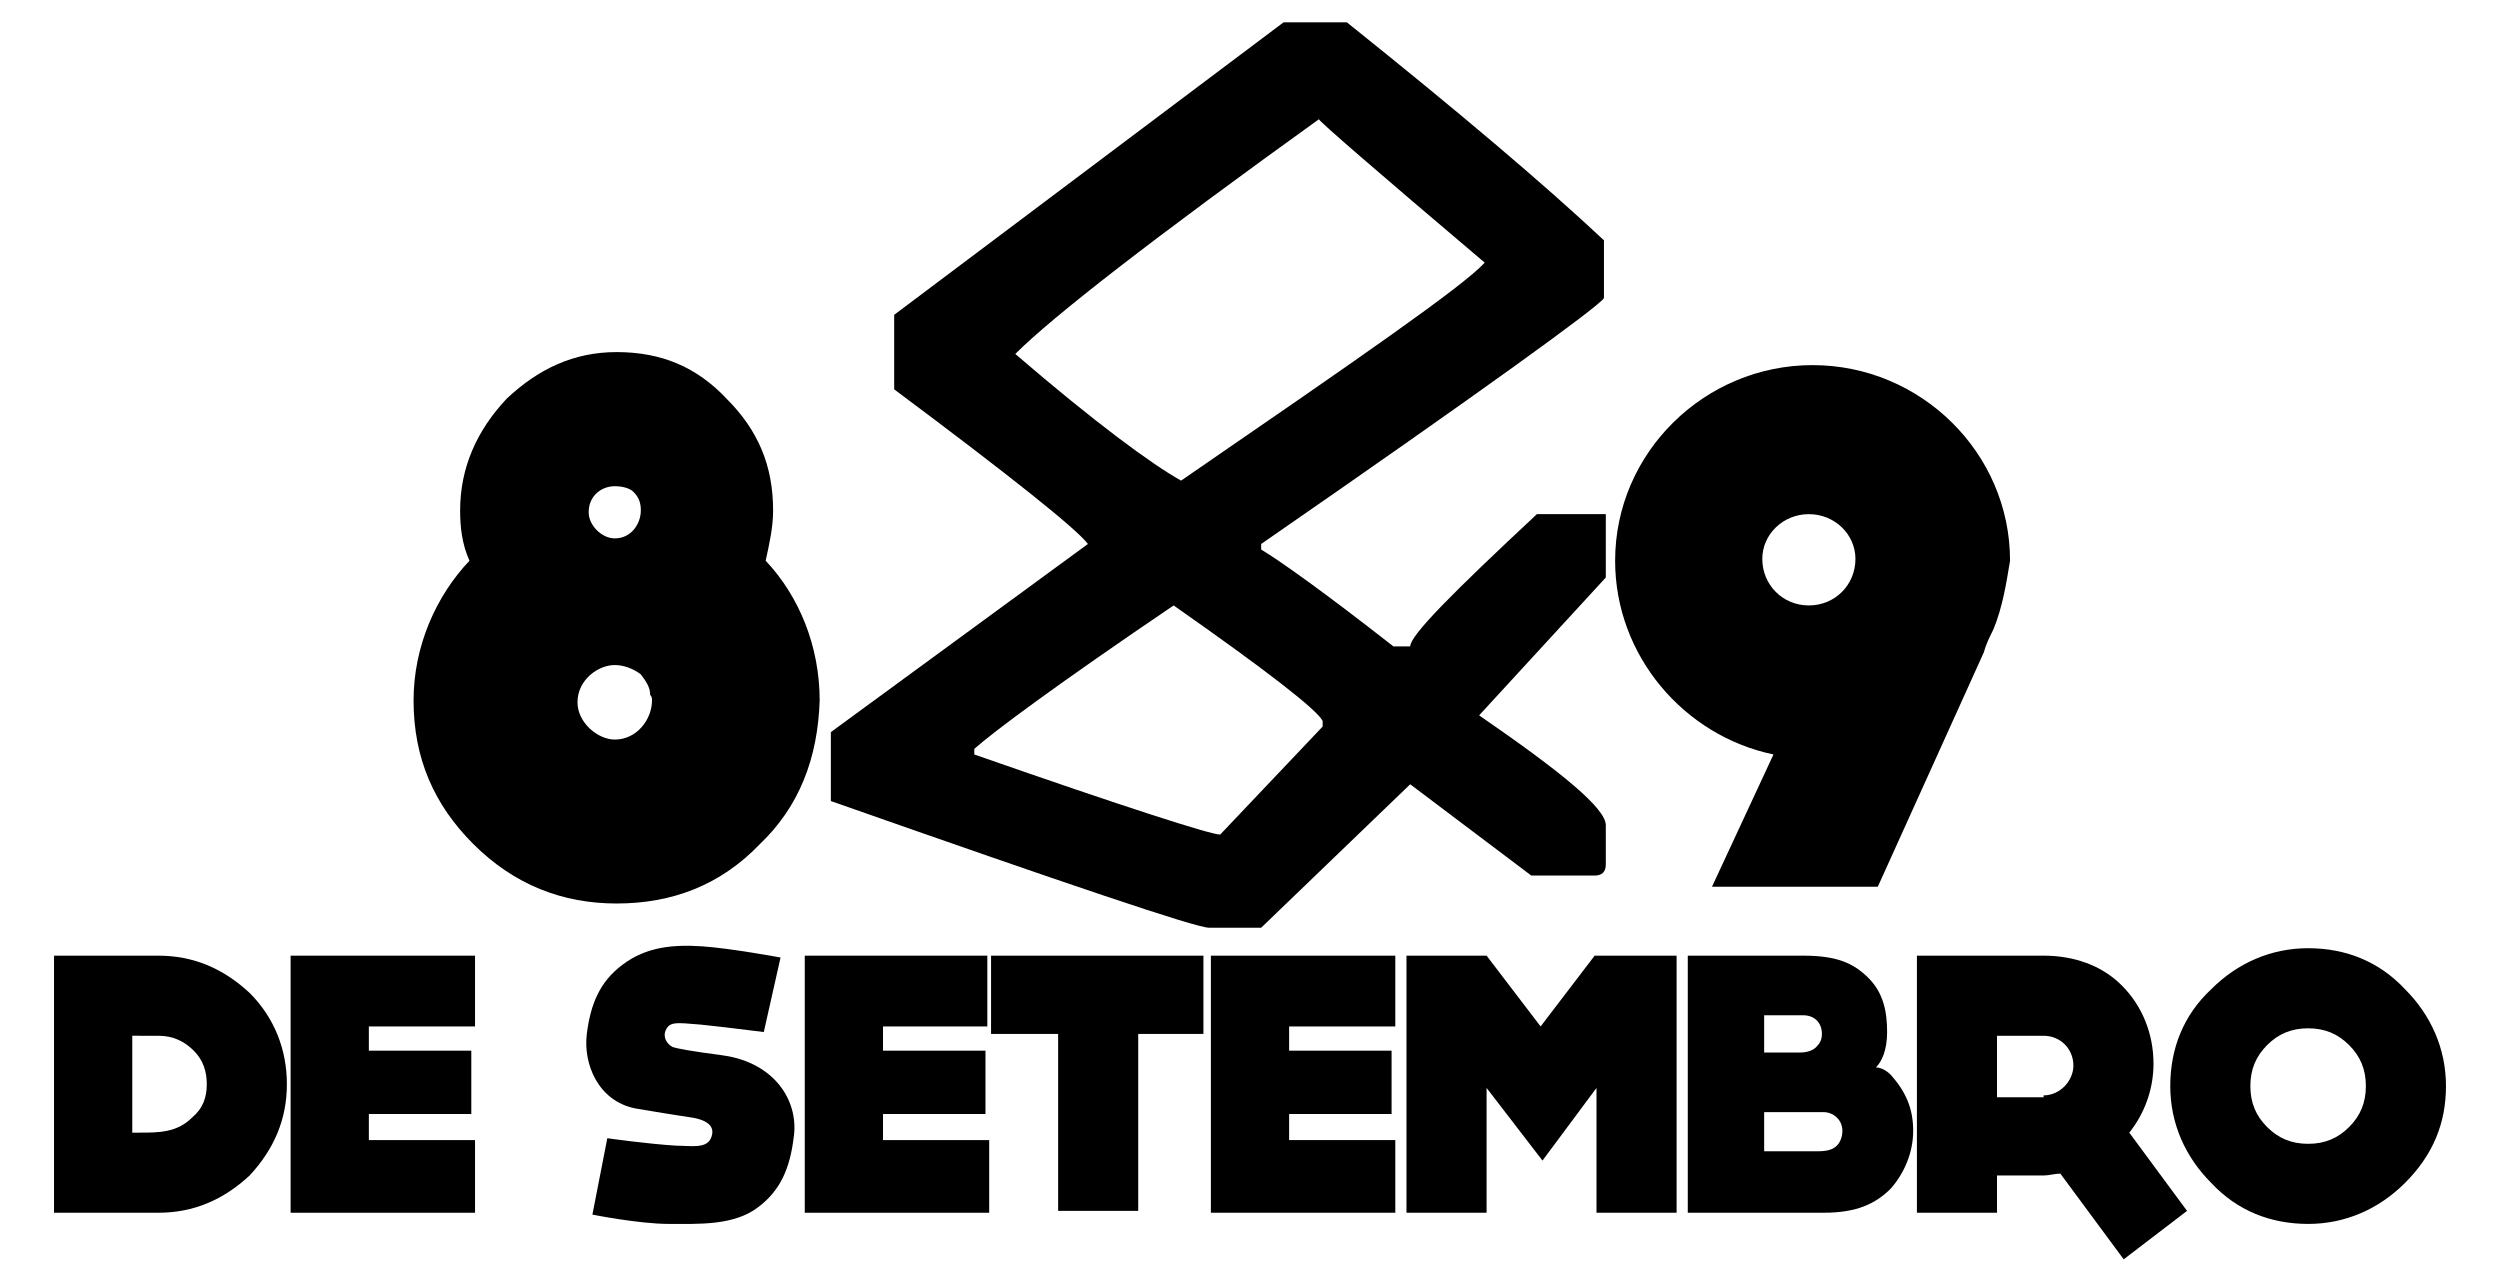 <?xml version="1.0" encoding="utf-8"?>
<!-- Generator: Adobe Illustrator 21.1.0, SVG Export Plug-In . SVG Version: 6.00 Build 0)  -->
<svg version="1.1" id="Layer_1" xmlns="http://www.w3.org/2000/svg" xmlns:xlink="http://www.w3.org/1999/xlink" x="0px" y="0px"
	 viewBox="0 0 134.2 68.8" style="enable-background:new 0 0 134.2 68.8;" xml:space="preserve">
<g>
	<g>
		<path d="M40.8,45.3c-2.1,2.2-4.7,3.2-7.7,3.2c-2.9,0-5.5-1-7.7-3.2c-2.1-2.1-3.2-4.6-3.2-7.7c0-2.9,1.2-5.6,3-7.5
			c-0.4-0.9-0.5-1.8-0.5-2.7c0-2.3,0.9-4.3,2.5-6c1.7-1.6,3.6-2.5,5.9-2.5c2.4,0,4.3,0.8,5.9,2.5c1.7,1.7,2.5,3.6,2.5,6
			c0,0.9-0.2,1.8-0.4,2.7c1.8,1.9,2.9,4.6,2.9,7.5C43.9,40.7,42.9,43.3,40.8,45.3z M33,35.7c-0.9,0-2,0.8-2,2c0,1.1,1.1,2,2,2
			c1.2,0,2-1.1,2-2.1c0-0.1,0-0.2-0.1-0.3c0-0.4-0.2-0.7-0.5-1.1C34,35.9,33.5,35.7,33,35.7z M33,26.1c-0.7,0-1.4,0.5-1.4,1.4
			c0,0.7,0.7,1.4,1.4,1.4c0.9,0,1.4-0.8,1.4-1.5c0-0.4-0.1-0.7-0.4-1C33.8,26.2,33.4,26.1,33,26.1z"/>
		<path d="M107,33.8c-0.2,0.4-0.4,0.8-0.5,1.2l-5.7,12.6h-8.9l3.3-7.1c-4.8-1-8.5-5.3-8.5-10.4c0-5.8,4.8-10.5,10.6-10.5
			c5.8,0,10.6,4.7,10.6,10.5C107.7,31.3,107.5,32.6,107,33.8z M99.6,30c0-1.3-1.1-2.4-2.5-2.4c-1.4,0-2.5,1.1-2.5,2.4
			c0,1.4,1.1,2.5,2.5,2.5C98.5,32.5,99.6,31.4,99.6,30z"/>
	</g>
	<g>
		<path d="M72.3,1.2c6,4.8,10.6,8.7,13.8,11.7v3.1c-0.2,0.4-6.4,4.9-18.4,13.2v0.3c1,0.6,3.4,2.3,7.1,5.2h0.9c0-0.6,2.3-2.9,6.8-7.1
			h3.7V31l-6.8,7.4c4.5,3.1,6.8,5,6.8,5.9v2.1c0,0.4-0.2,0.6-0.6,0.6h-3.4l-6.5-4.9l-8,7.7h-2.8c-0.7,0-7.5-2.3-20.3-6.8v-3.7
			l13.8-10.1c-0.6-0.8-4.1-3.6-10.4-8.3v-4L68.9,1.2H72.3z M52.3,40.2v0.3c8.3,2.9,12.7,4.3,13.2,4.3l5.5-5.8v-0.3
			c-0.3-0.6-3-2.7-8-6.2C56.8,36.7,53.3,39.3,52.3,40.2z M54.5,19c4.3,3.7,7.3,5.9,8.9,6.8c9.6-6.6,15.1-10.4,16.3-11.7
			c-5.9-5-8.9-7.6-8.9-7.7C61.9,12.8,56.5,17,54.5,19z"/>
	</g>
	<g>
		<path d="M13.4,63.1c-1.4,1.3-3,2-4.9,2H2.9V51.3h5.6c1.9,0,3.5,0.7,4.9,2c1.3,1.3,2,3,2,4.9C15.4,60.1,14.7,61.7,13.4,63.1z
			 M11.1,58.2c0-0.7-0.2-1.3-0.7-1.8c-0.5-0.5-1.1-0.8-1.9-0.8H7.1v5.2h0.4c1,0,2,0,2.8-0.8C10.9,59.5,11.1,58.9,11.1,58.2z"/>
		<path d="M19.8,55.1v1.3h5.5v3.4h-5.5v1.4h5.7v3.9h-9.9V51.3h9.9v3.8H19.8z"/>
		<path d="M39.1,56.7c2.6,0.5,3.8,2.5,3.5,4.4c-0.2,1.6-0.7,2.8-1.9,3.7c-1.3,1-3.2,0.9-4.8,0.9c-1.6,0-4.1-0.5-4.1-0.5l0.8-4.1
			c0,0,2.1,0.3,3.7,0.4c0.8,0,1.7,0.2,1.9-0.5c0.1-0.3,0.1-0.8-1-1c0,0,0,0-1.3-0.2c-1.2-0.2-1.8-0.3-1.8-0.3c-2-0.4-2.8-2.4-2.6-4
			c0.2-1.6,0.7-2.8,1.9-3.7c1.3-1,2.8-1.1,4.3-1c1.5,0.1,4.2,0.6,4.2,0.6l-0.9,4c0,0-2.4-0.3-3.4-0.4c-1.3-0.1-1.7-0.2-1.9,0.4
			c-0.1,0.4,0.2,0.7,0.4,0.8c0,0,0.2,0.1,1.6,0.3C38.5,56.6,39.1,56.7,39.1,56.7z"/>
		<path d="M47.4,55.1v1.3h5.5v3.4h-5.5v1.4h5.7v3.9h-9.9V51.3H53v3.8H47.4z"/>
		<path d="M64.7,55.5h-3.6v9.5h-4.3v-9.5h-3.6v-4.2h11.4V55.5z"/>
		<path d="M69.2,55.1v1.3h5.5v3.4h-5.5v1.4h5.7v3.9H65V51.3h9.9v3.8H69.2z"/>
		<path d="M90,51.3v13.8h-4.3v-6.7l-2.9,3.9l-3-3.9v6.7h-4.3V51.3h4.3v0h0l2.9,3.8l2.9-3.8v0H90z"/>
		<path d="M102.7,60.7c0,1.2-0.5,2.3-1.2,3.1c-0.8,0.8-1.8,1.3-3.6,1.3h-7.3V51.3l6.2,0c1.8,0,2.7,0.4,3.5,1.2c0.8,0.8,1,1.8,1,2.9
			c0,1-0.3,1.6-0.6,1.9c0.2,0,0.5,0.1,0.8,0.4C102.3,58.6,102.7,59.5,102.7,60.7z M94.7,54.5v2h1.9c0.4,0,0.7-0.1,0.9-0.3
			c0.2-0.2,0.3-0.4,0.3-0.7c0-0.6-0.4-1-1-1H94.7z M98.9,60.7c0-0.6-0.5-1-1-1h-3.2v2.1h2.9c0.5,0,0.8-0.1,1-0.3
			C98.8,61.3,98.9,61,98.9,60.7z"/>
		<path d="M114,67.6l-3.4-4.6c-0.3,0-0.6,0.1-0.9,0.1h-2.5v2h-4.3V51.3h6.8c1.6,0,3.1,0.5,4.2,1.6c1.1,1.1,1.7,2.6,1.7,4.2
			c0,1.4-0.5,2.7-1.3,3.7l3.1,4.2L114,67.6z M109.7,58.8c0.9,0,1.6-0.8,1.6-1.6c0-0.9-0.7-1.6-1.6-1.6h-2.5v3.3H109.7z"/>
		<path d="M129.1,63.5c-1.4,1.4-3.2,2.2-5.2,2.2c-2,0-3.8-0.7-5.2-2.2c-1.4-1.4-2.2-3.2-2.2-5.2c0-2,0.7-3.8,2.2-5.2
			c1.4-1.4,3.2-2.2,5.2-2.2c2,0,3.8,0.7,5.2,2.2c1.4,1.4,2.2,3.2,2.2,5.2C131.3,60.3,130.6,62,129.1,63.5z M126.1,56.1
			c-0.6-0.6-1.3-0.9-2.2-0.9c-0.9,0-1.6,0.3-2.2,0.9c-0.6,0.6-0.9,1.3-0.9,2.2c0,0.9,0.3,1.6,0.9,2.2c0.6,0.6,1.3,0.9,2.2,0.9
			c0.9,0,1.6-0.3,2.2-0.9c0.6-0.6,0.9-1.3,0.9-2.2C127,57.4,126.7,56.7,126.1,56.1z"/>
	</g>
</g>
</svg>
